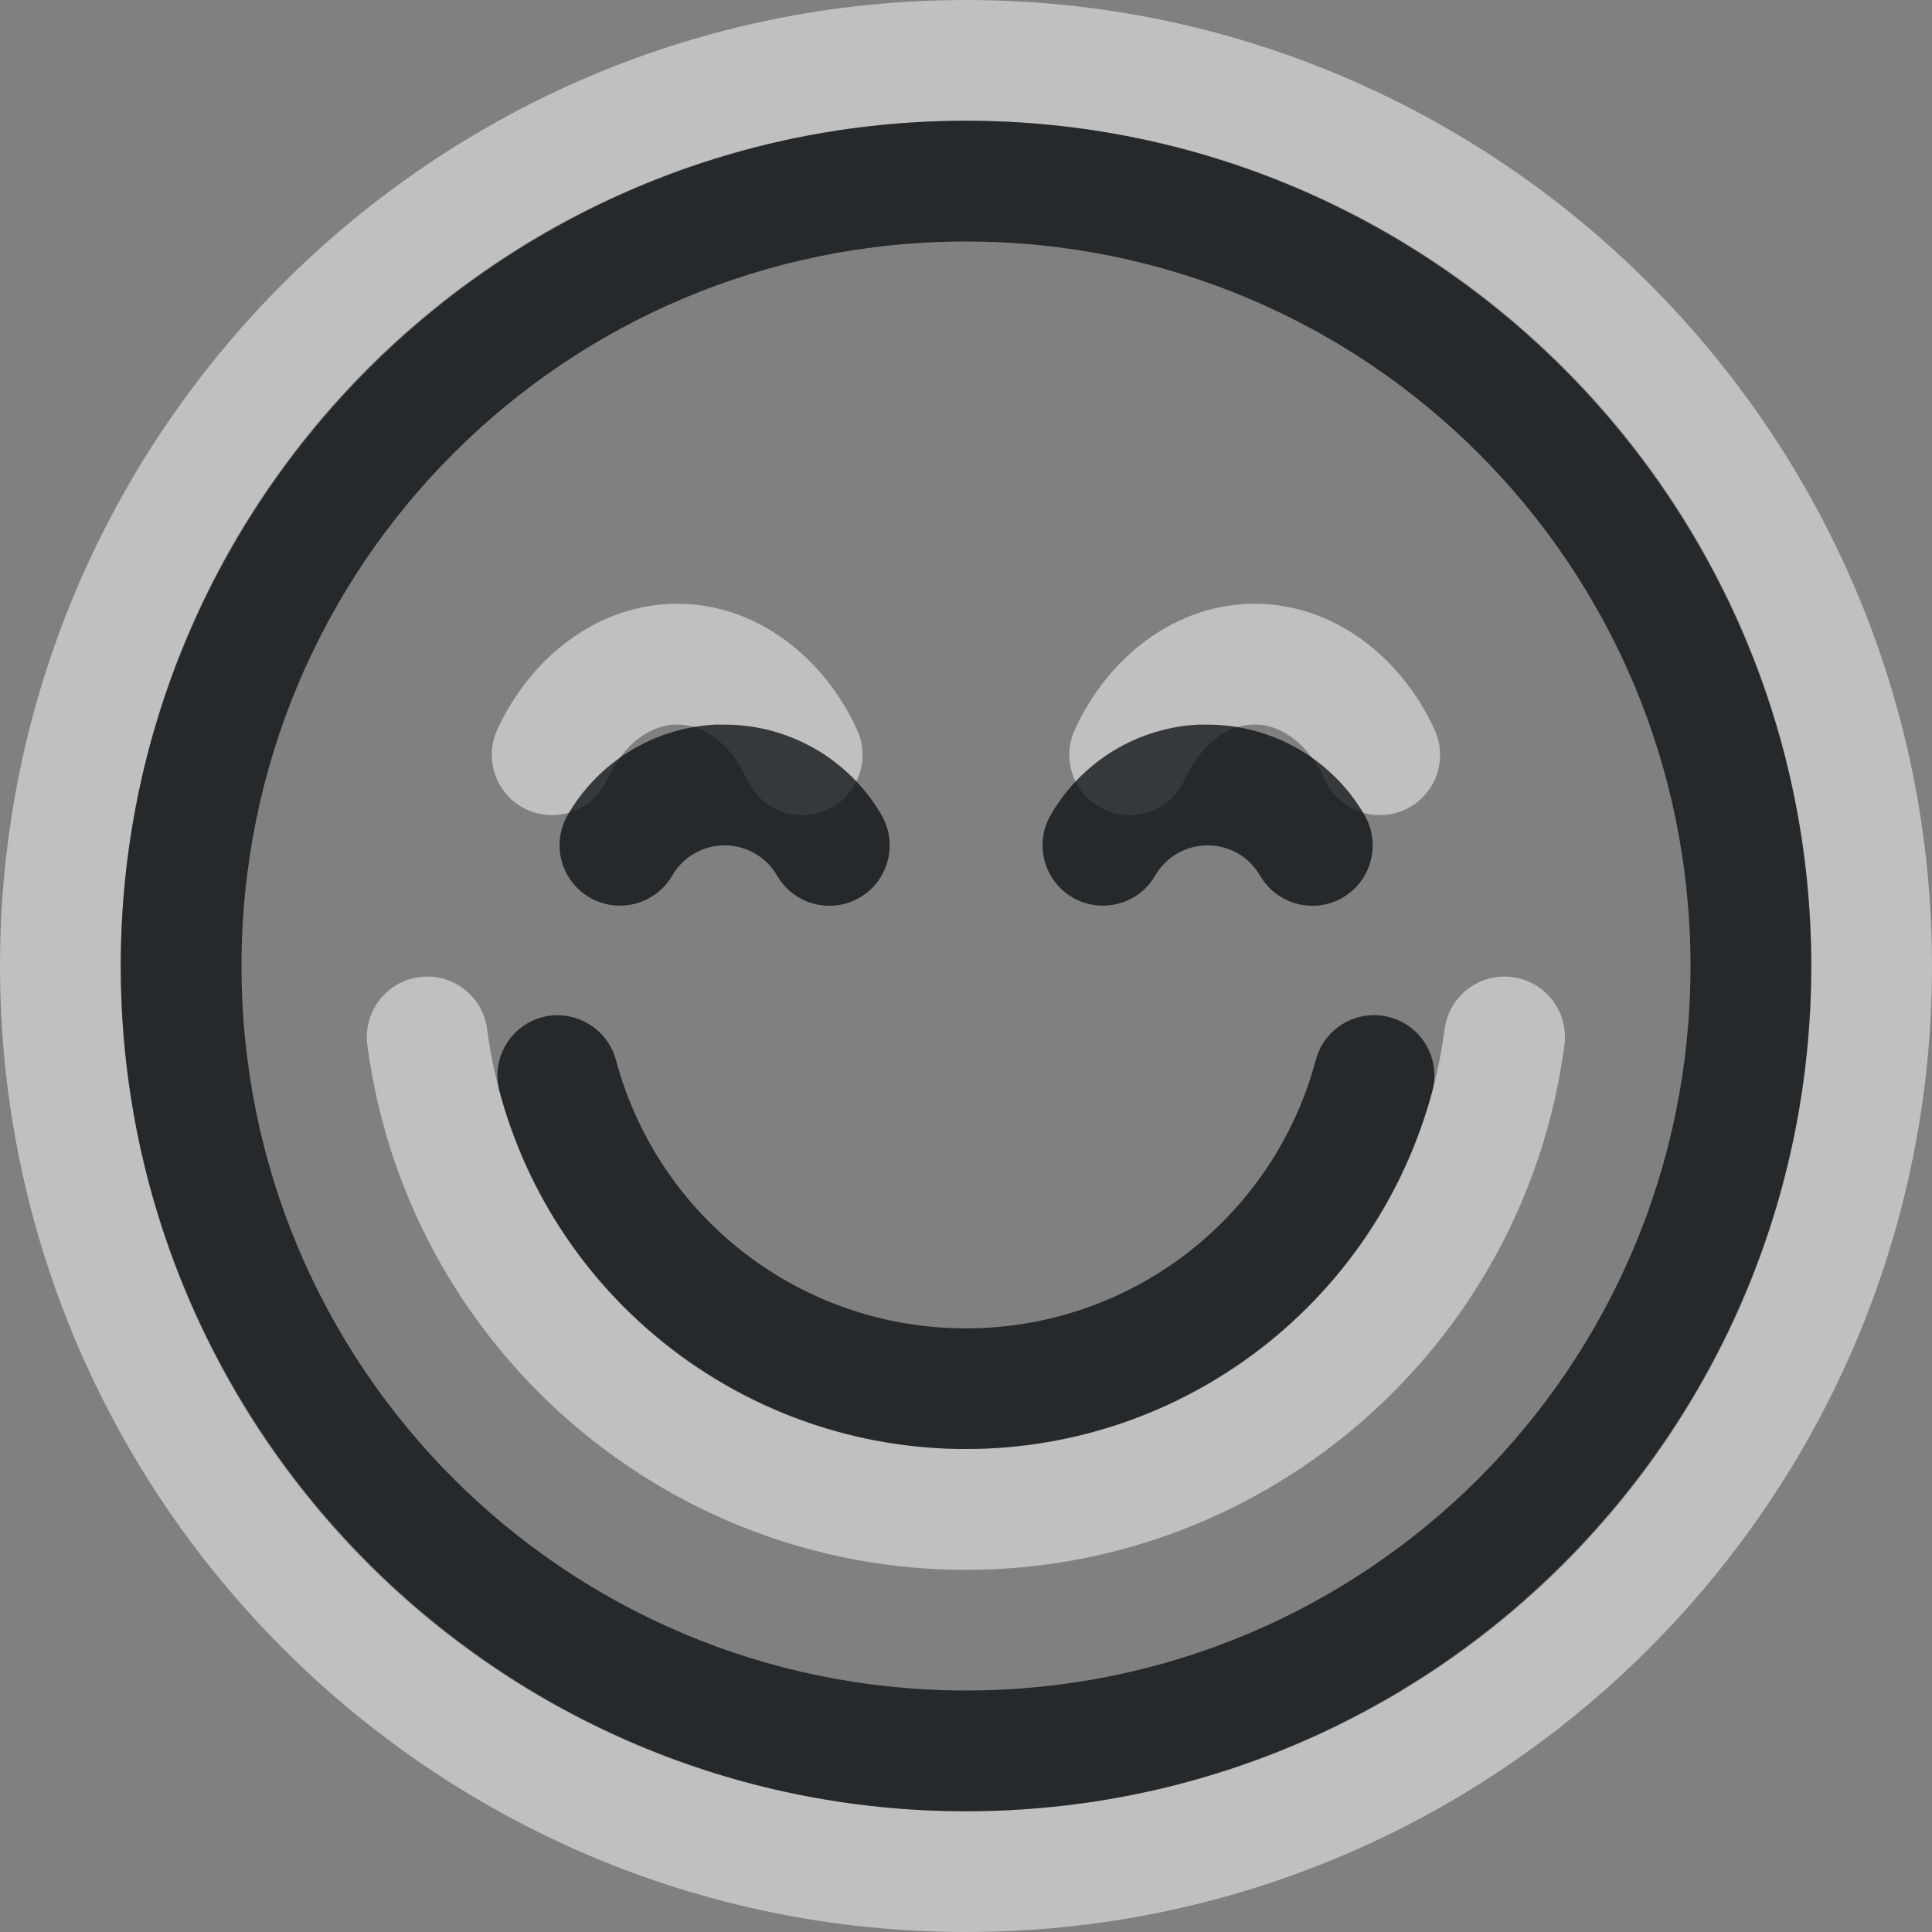 <?xml version="1.0" encoding="UTF-8"?>
<!-- Created with Inkscape (http://www.inkscape.org/) -->
<svg width="16" height="16" version="1.1" xml:space="preserve" xmlns="http://www.w3.org/2000/svg" xmlns:cc="http://creativecommons.org/ns#" xmlns:dc="http://purl.org/dc/elements/1.1/" xmlns:rdf="http://www.w3.org/1999/02/22-rdf-syntax-ns#"><rect width="100%" height="100%" fill="#808080" stroke="none"/><defs><style id="current-color-scheme" type="text/css">.ColorScheme-Text {color:#090d11;}.ColorScheme-Background{color:#ffffff;}</style></defs><path id="h" class="ColorScheme-Background" d="m8 0c-4.412 0-8 3.588-8 8 0 4.412 3.588 8 8 8 4.412 0 8-3.588 8-8 0-4.412-3.588-8-8-8zm0 1c3.872 0 7 3.128 7 7 0 3.872-3.128 7-7 7-3.872 0-7-3.128-7-7 0-3.872 3.128-7 7-7zm-2.391 4c-0.65 0-1.211 0.435-1.49 1.041-0.116 0.251-0.007 0.548 0.244 0.664 0.121 0.055 0.258 0.06 0.383 0.014 0.124-0.046 0.226-0.139 0.281-0.26 0.148-0.322 0.378-0.459 0.582-0.459s0.432 0.137 0.58 0.459c0.115 0.252 0.413 0.362 0.664 0.246 0.251-0.116 0.36-0.413 0.244-0.664-0.279-0.606-0.838-1.041-1.488-1.041zm4.781 0c-0.65 0-1.21 0.435-1.488 1.041-0.116 0.251-0.007 0.548 0.244 0.664 0.251 0.116 0.549 0.006 0.664-0.246 0.148-0.322 0.376-0.459 0.58-0.459s0.434 0.137 0.582 0.459c0.056 0.12 0.157 0.214 0.281 0.26 0.124 0.046 0.262 0.042 0.383-0.014 0.251-0.116 0.36-0.413 0.244-0.664-0.279-0.606-0.84-1.041-1.49-1.041zm-6.918 3.092c-0.273 0.036-0.465 0.287-0.43 0.561 0.327 2.484 2.452 4.348 4.957 4.348 2.505 0 4.63-1.864 4.957-4.348 0.036-0.273-0.156-0.524-0.43-0.561-0.274-0.037-0.526 0.156-0.562 0.43-0.263 1.994-1.954 3.478-3.965 3.478-2.011 0-3.702-1.484-3.965-3.478-0.036-0.274-0.288-0.467-0.562-0.43z" style="fill-opacity:.5;fill:currentColor"/><path id="e" class="ColorScheme-Text" d="m8 1c-3.86 0-7 3.14-7 7 0 3.86 3.14 7 7 7 3.86 0 7-3.14 7-7 0-3.86-3.14-7-7-7zm0 1c3.32 0 6 2.68 6 6 0 3.32-2.68 6-6 6-3.32 0-6-2.68-6-6 0-3.32 2.68-6 6-6zm-2.051 4c-0.516 0.017-0.989 0.301-1.248 0.75-0.138 0.239-0.056 0.546 0.184 0.684 0.115 0.066 0.251 0.083 0.379 0.049 0.128-0.034 0.237-0.118 0.303-0.232 0.09-0.155 0.254-0.25 0.434-0.25s0.344 0.095 0.434 0.25c0.138 0.239 0.443 0.321 0.682 0.184 0.24-0.138 0.322-0.444 0.184-0.684-0.268-0.463-0.764-0.75-1.299-0.75-0.017 0-0.034-5.564e-4 -0.051 0zm4 0c-0.516 0.017-0.989 0.301-1.248 0.75-0.138 0.239-0.056 0.546 0.184 0.684 0.115 0.066 0.251 0.083 0.379 0.049 0.128-0.034 0.237-0.118 0.303-0.232 0.09-0.155 0.254-0.25 0.434-0.25 0.179 0 0.344 0.095 0.434 0.25 0.138 0.239 0.443 0.321 0.682 0.184 0.24-0.138 0.322-0.444 0.184-0.684-0.268-0.463-0.764-0.75-1.299-0.75-0.017 0-0.034-5.564e-4 -0.051 0zm-5.303 2.408c-0.053-0.003-0.105 0.002-0.156 0.016-0.266 0.072-0.424 0.345-0.354 0.611 0.468 1.746 2.055 2.965 3.863 2.965s3.395-1.218 3.863-2.965c0.071-0.266-0.087-0.54-0.354-0.611-0.266-0.071-0.54 0.087-0.611 0.354-0.352 1.314-1.538 2.223-2.898 2.223-1.36 0-2.546-0.909-2.898-2.223-0.056-0.208-0.24-0.357-0.455-0.369z" style="fill-opacity:.75;fill:currentColor"/></svg>
